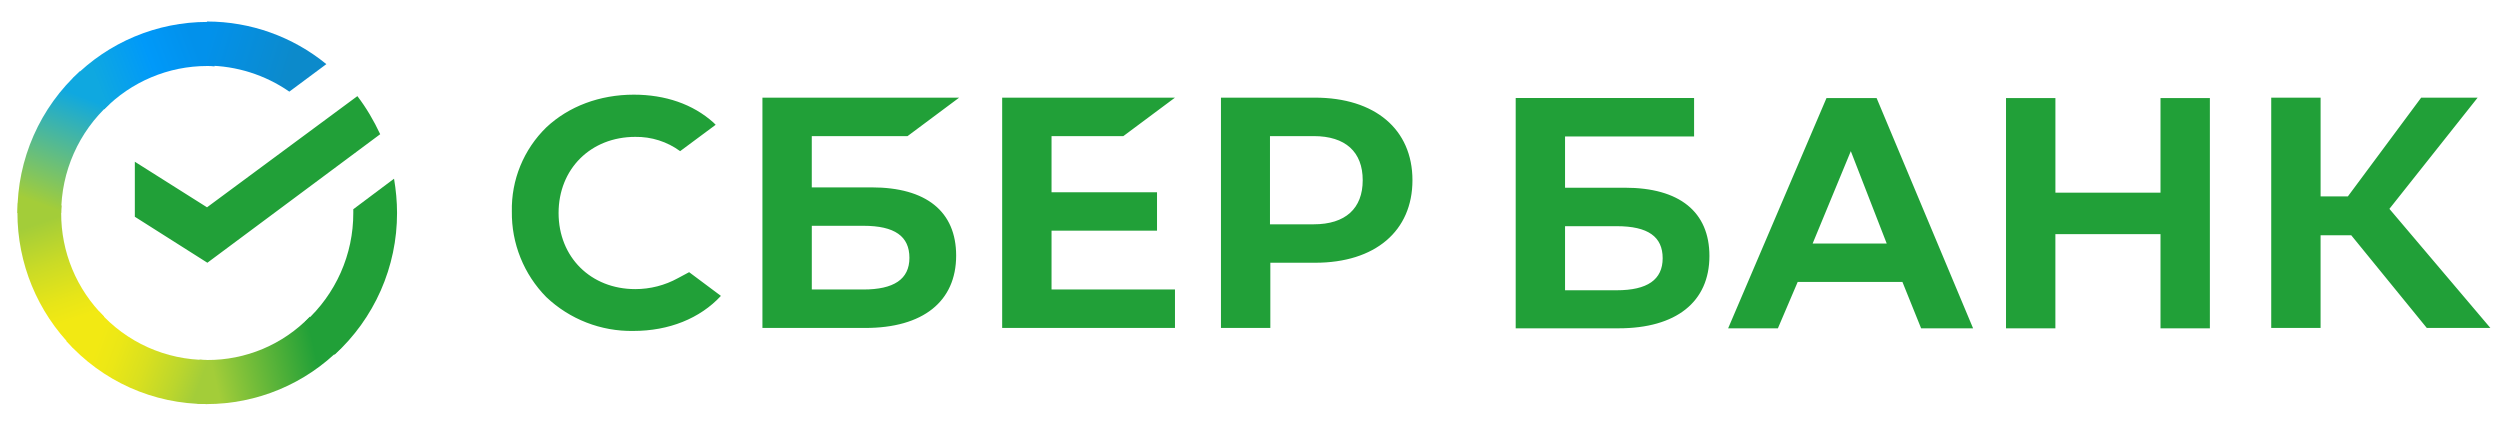 <svg width="104" height="18" viewBox="0 0 104 18" fill="none" xmlns="http://www.w3.org/2000/svg">
<g clip-path="url(#clip0_735_2270)">
<path d="M46.731 5.662L48.879 4.062H41.69V13.643H48.879V12.043H43.744V9.597H48.132V7.997H43.744V5.662H46.731ZM36.26 7.795H33.77V5.662H37.754L39.901 4.062H31.717V13.643H35.996C38.392 13.643 39.776 12.544 39.776 10.633C39.776 8.797 38.532 7.795 36.26 7.795ZM35.918 12.043H33.771V9.393H35.918C37.225 9.393 37.832 9.832 37.832 10.726C37.832 11.62 37.178 12.043 35.918 12.043ZM54.697 4.062H50.792V13.643H52.846V10.93H54.713C57.203 10.93 58.758 9.613 58.758 7.497C58.758 5.38 57.201 4.062 54.697 4.062ZM54.651 9.331H52.831V5.662H54.651C55.973 5.662 56.689 6.321 56.689 7.497C56.689 8.671 55.973 9.331 54.651 9.331ZM28.201 11.572C27.658 11.871 27.048 12.027 26.427 12.027C24.575 12.027 23.237 10.694 23.237 8.861C23.237 7.026 24.575 5.694 26.427 5.694C27.098 5.684 27.753 5.892 28.294 6.288L29.772 5.191L29.679 5.098C28.823 4.33 27.672 3.938 26.365 3.938C24.949 3.938 23.658 4.423 22.724 5.301C22.259 5.755 21.892 6.299 21.645 6.901C21.399 7.502 21.279 8.148 21.293 8.797C21.284 9.456 21.406 10.11 21.652 10.721C21.897 11.332 22.262 11.888 22.724 12.357C23.701 13.284 25.003 13.79 26.349 13.767C27.827 13.767 29.119 13.249 29.99 12.309L28.668 11.322L28.201 11.572ZM83.45 4.079V13.659H85.504V9.739H89.877V13.659H91.931V4.079H89.877V8.014H85.505V4.079H83.45ZM79.919 13.659H82.081L78.067 4.079H75.982L71.89 13.659H73.96L74.784 11.729H79.141L79.919 13.659ZM75.406 10.13L76.994 6.288L78.487 10.13H75.407H75.406ZM96.536 9.786H97.811L100.954 13.642H103.599L99.399 8.688L103.07 4.062H100.721L97.671 8.171H96.537V4.062H94.483V13.643H96.536V9.784V9.786ZM65.106 7.809V5.678H70.474V4.077H63.053V13.658H67.331C69.728 13.658 71.112 12.56 71.112 10.648C71.112 8.813 69.867 7.809 67.596 7.809H65.106ZM65.106 12.059V9.409H67.254C68.56 9.409 69.167 9.848 69.167 10.742C69.167 11.636 68.529 12.075 67.254 12.075H65.107L65.106 12.059ZM14.867 3.999C15.24 4.486 15.551 5.019 15.816 5.583L8.627 10.93L5.609 9.017V6.728L8.612 8.624L14.867 3.999Z" fill="#21A038"/>
<path d="M2.545 8.861C2.545 8.751 2.545 8.657 2.561 8.547L0.741 8.453C0.741 8.578 0.725 8.72 0.725 8.845C0.722 10.954 1.556 12.978 3.043 14.473L4.334 13.173C3.765 12.609 3.313 11.937 3.006 11.197C2.699 10.456 2.542 9.663 2.545 8.861Z" fill="url(#paint0_linear_735_2270)"/>
<path d="M8.613 2.746C8.722 2.746 8.815 2.746 8.924 2.762L9.018 0.927C8.893 0.927 8.753 0.912 8.628 0.912C7.589 0.912 6.56 1.119 5.601 1.52C4.643 1.921 3.773 2.508 3.043 3.248L4.334 4.549C4.891 3.979 5.557 3.525 6.292 3.216C7.027 2.906 7.816 2.746 8.614 2.746H8.613Z" fill="url(#paint1_linear_735_2270)"/>
<path d="M8.612 14.975C8.503 14.975 8.41 14.975 8.301 14.959L8.207 16.795C8.331 16.795 8.471 16.81 8.595 16.81C9.634 16.81 10.663 16.603 11.622 16.202C12.581 15.801 13.451 15.214 14.181 14.474L12.89 13.174C12.336 13.748 11.671 14.204 10.935 14.514C10.2 14.823 9.409 14.981 8.611 14.976L8.612 14.975Z" fill="url(#paint2_linear_735_2270)"/>
<path d="M12.036 3.812L13.576 2.668C12.175 1.523 10.422 0.897 8.613 0.895V2.729C9.837 2.737 11.03 3.115 12.036 3.812Z" fill="url(#paint3_linear_735_2270)"/>
<path d="M16.517 8.861C16.517 8.375 16.471 7.904 16.392 7.434L14.697 8.704V8.861C14.699 9.714 14.521 10.559 14.175 11.339C13.829 12.119 13.323 12.818 12.69 13.391L13.919 14.756C14.739 14.008 15.393 13.097 15.841 12.082C16.288 11.067 16.519 9.97 16.517 8.861Z" fill="#21A038"/>
<path d="M8.614 14.975C7.764 14.975 6.924 14.795 6.149 14.447C5.374 14.098 4.681 13.589 4.118 12.953L2.764 14.191C3.499 15.016 4.4 15.675 5.408 16.127C6.417 16.578 7.509 16.81 8.614 16.809V14.975Z" fill="url(#paint4_linear_735_2270)"/>
<path d="M4.552 4.33L3.323 2.965C2.502 3.711 1.846 4.622 1.399 5.637C0.951 6.653 0.721 7.751 0.725 8.861H2.545C2.545 8.007 2.723 7.163 3.069 6.383C3.415 5.603 3.92 4.903 4.552 4.33Z" fill="url(#paint5_linear_735_2270)"/>
</g>
<defs>
<linearGradient id="paint0_linear_735_2270" x1="2.849" y1="14.25" x2="0.99" y2="8.836" gradientUnits="userSpaceOnUse">
<stop offset="0.144" stop-color="#F2E913"/>
<stop offset="0.304" stop-color="#E7E518"/>
<stop offset="0.582" stop-color="#CADB26"/>
<stop offset="0.891" stop-color="#A3CD39"/>
</linearGradient>
<linearGradient id="paint1_linear_735_2270" x1="3.562" y1="3.041" x2="8.281" y2="1.229" gradientUnits="userSpaceOnUse">
<stop offset="0.059" stop-color="#0FA8E0"/>
<stop offset="0.538" stop-color="#0099F9"/>
<stop offset="0.923" stop-color="#0291EB"/>
</linearGradient>
<linearGradient id="paint2_linear_735_2270" x1="8.101" y1="15.249" x2="13.726" y2="13.968" gradientUnits="userSpaceOnUse">
<stop offset="0.123" stop-color="#A3CD39"/>
<stop offset="0.285" stop-color="#86C339"/>
<stop offset="0.869" stop-color="#21A038"/>
</linearGradient>
<linearGradient id="paint3_linear_735_2270" x1="8.239" y1="2.064" x2="12.916" y2="3.519" gradientUnits="userSpaceOnUse">
<stop offset="0.057" stop-color="#0291EB"/>
<stop offset="0.79" stop-color="#0C8ACB"/>
</linearGradient>
<linearGradient id="paint4_linear_735_2270" x1="3.227" y1="14.482" x2="8.251" y2="16.373" gradientUnits="userSpaceOnUse">
<stop offset="0.132" stop-color="#F2E913"/>
<stop offset="0.298" stop-color="#EBE716"/>
<stop offset="0.531" stop-color="#D9E01F"/>
<stop offset="0.802" stop-color="#BBD62D"/>
<stop offset="0.983" stop-color="#A3CD39"/>
</linearGradient>
<linearGradient id="paint5_linear_735_2270" x1="2.12" y1="9.082" x2="4.129" y2="3.815" gradientUnits="userSpaceOnUse">
<stop offset="0.07" stop-color="#A3CD39"/>
<stop offset="0.26" stop-color="#81C55F"/>
<stop offset="0.922" stop-color="#0FA8E0"/>
</linearGradient>
<clipPath id="clip0_735_2270">
<rect width="103" height="17" fill="white" transform="translate(0.678 0.755)"/>
</clipPath>
</defs>
</svg>
